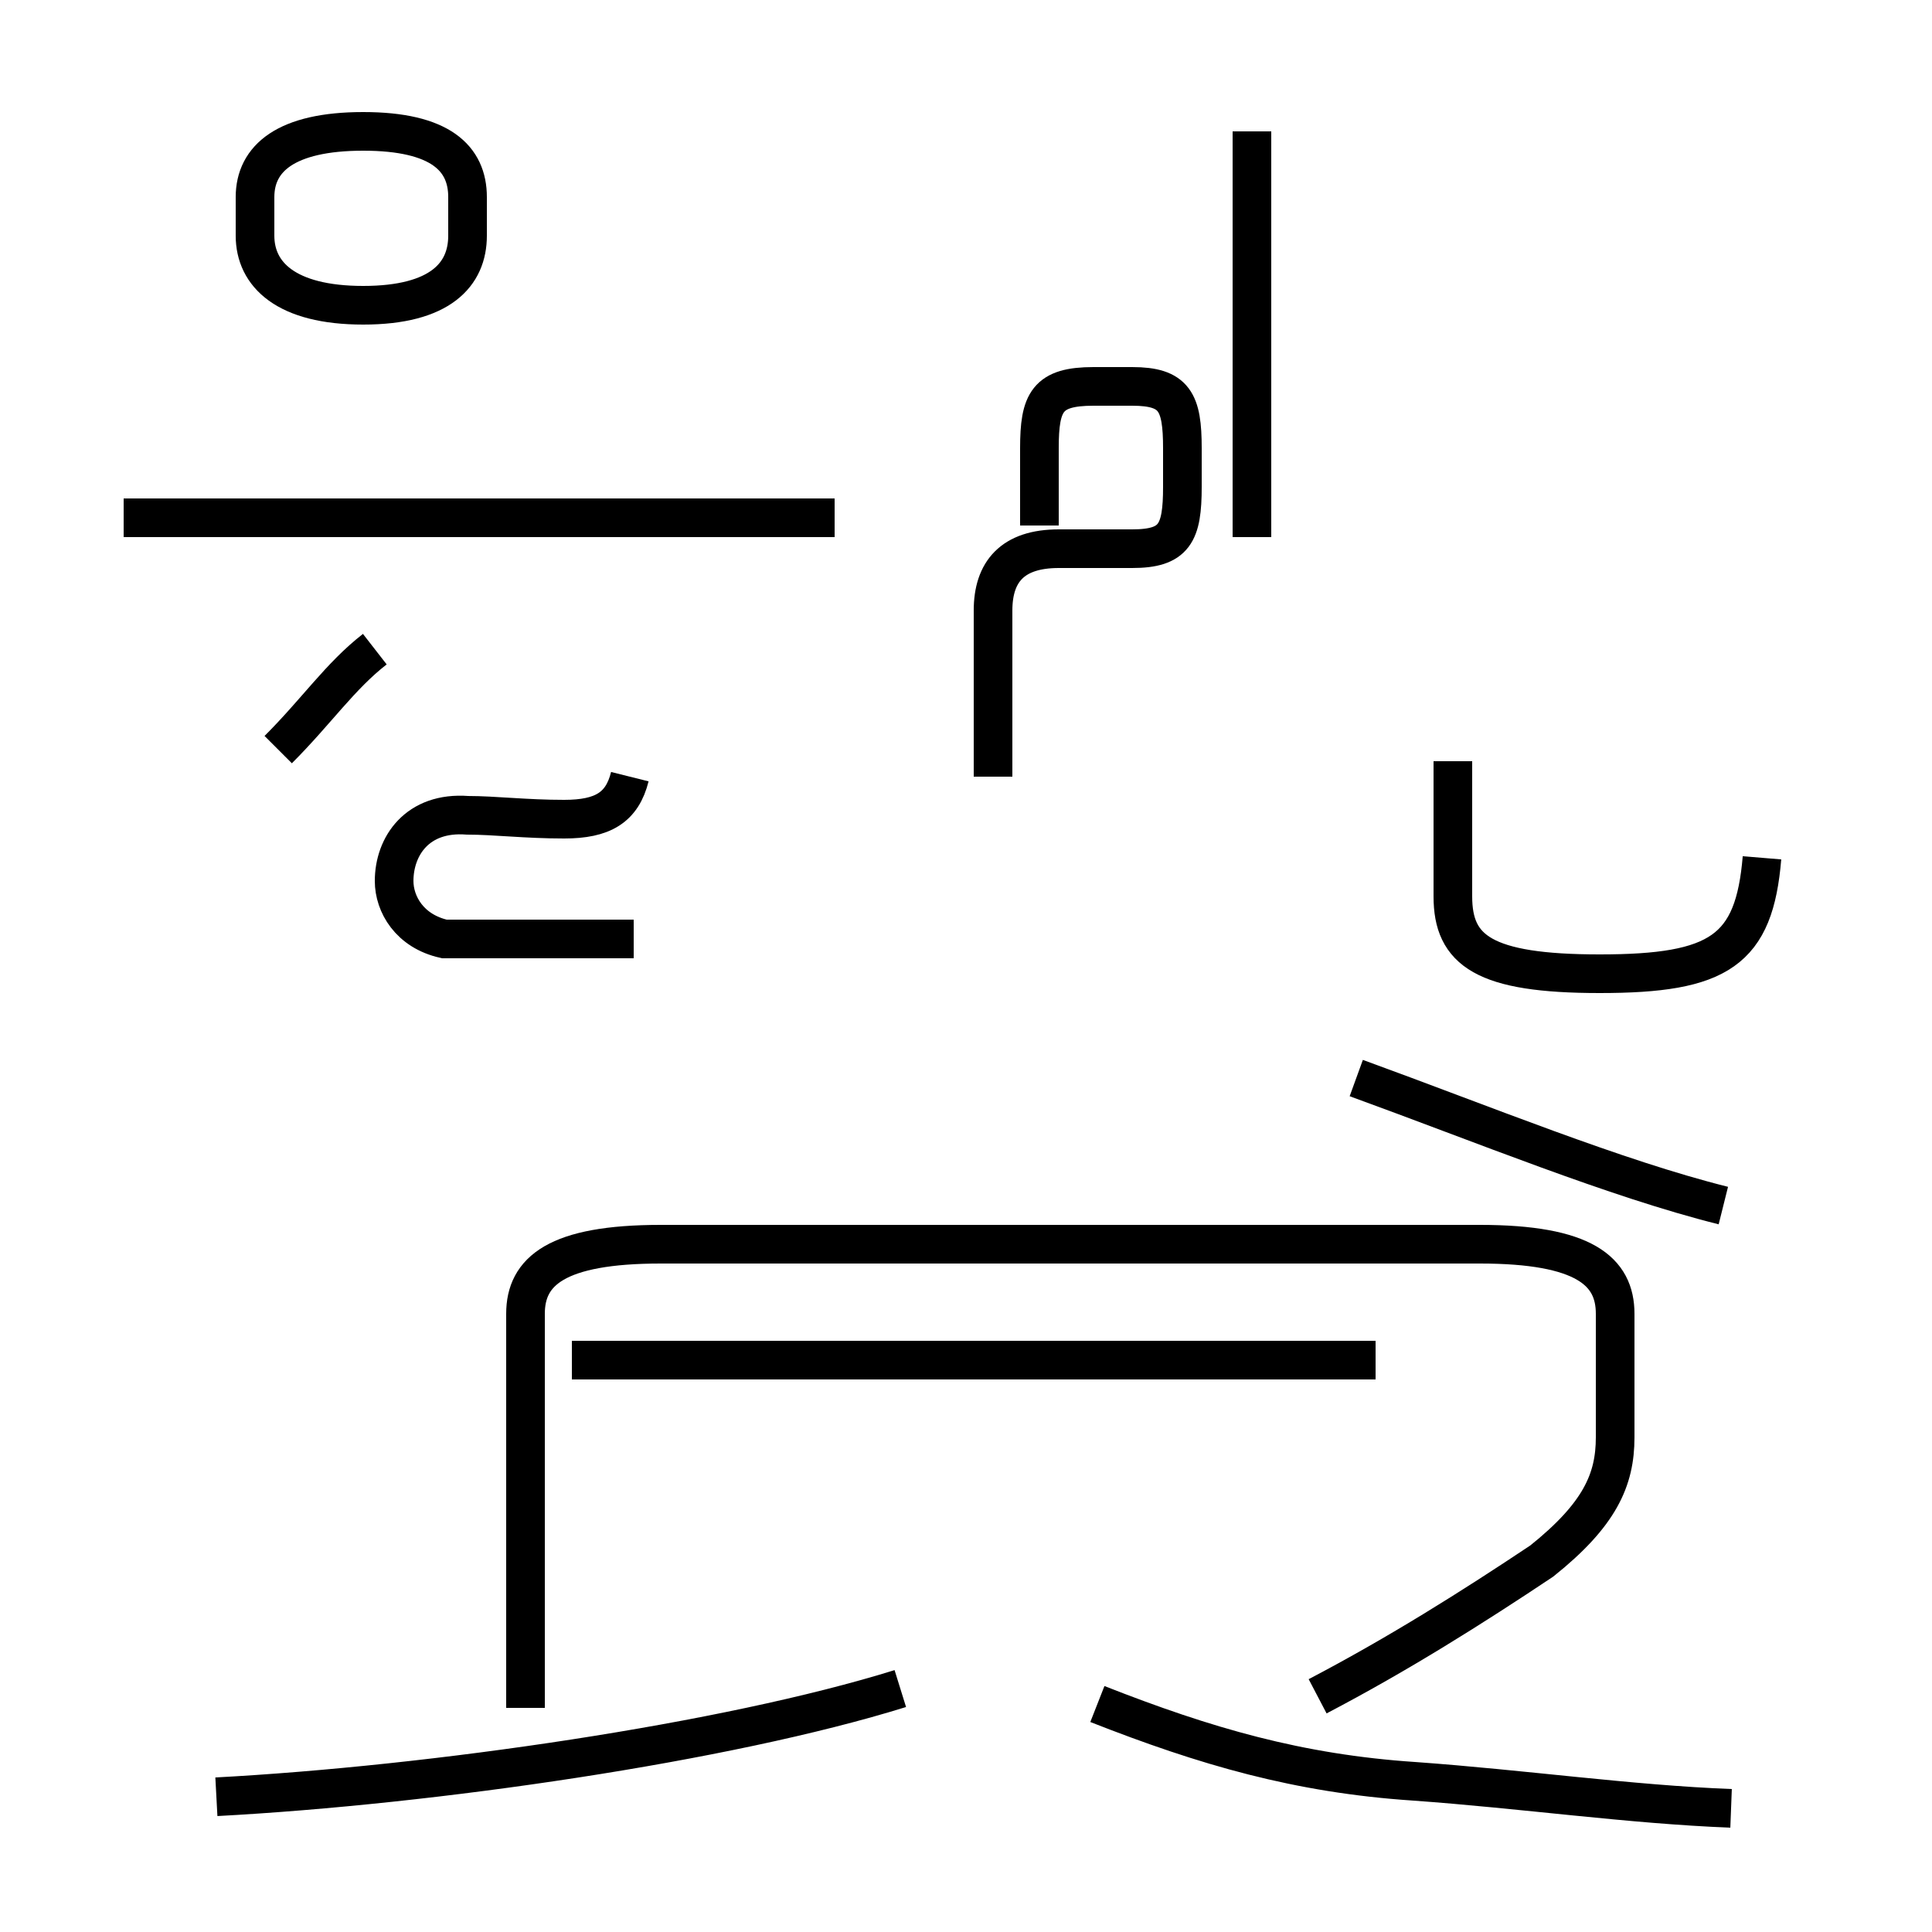 <?xml version='1.0' encoding='utf8'?>
<svg viewBox="0.0 -44.0 50.0 50.0" version="1.1" xmlns="http://www.w3.org/2000/svg">
<rect x="0.0" y="-44.0" width="50.0" height="50.0" fill="#808080" stroke="none"/>
<rect x="-1000" y="-1000" width="2000" height="2000" stroke="white" fill="white"/>
<g style="fill:none; stroke:#000000;  stroke-width:1">
<path d="M 7.2 24.6 C 8.2 25.6 8.8 26.5 9.7 27.2 M 21.6 30.6 L 3.2 30.6 M 16.3 23.9 C 16.1 23.1 15.6 22.8 14.6 22.8 C 13.6 22.8 12.8 22.9 12.1 22.9 C 10.8 23.0 10.2 22.1 10.2 21.2 C 10.2 20.6 10.6 19.9 11.5 19.7 L 16.4 19.7 M 9.4 36.1 C 11.4 36.1 12.1 36.9 12.1 37.9 L 12.1 38.9 C 12.1 39.9 11.4 40.6 9.4 40.6 L 9.4 40.6 C 7.4 40.6 6.6 39.9 6.6 38.9 L 6.6 37.9 C 6.6 36.9 7.4 36.1 9.4 36.1 Z M 26.9 30.4 C 26.9 30.9 26.9 31.4 26.9 31.9 L 26.9 32.4 C 26.9 33.6 27.1 34.0 28.3 34.0 L 29.3 34.0 C 30.4 34.0 30.6 33.6 30.6 32.4 L 30.6 31.4 C 30.6 30.2 30.4 29.8 29.3 29.8 L 28.9 29.8 C 28.2 29.8 27.9 29.8 27.4 29.8 C 26.2 29.8 25.7 29.2 25.7 28.2 L 25.7 23.9 M 32.4 30.1 C 32.4 30.9 32.4 31.3 32.4 31.9 L 32.4 32.6 C 32.4 33.5 32.4 34.0 32.4 34.6 L 32.4 36.9 C 32.4 37.6 32.4 38.0 32.4 38.7 L 32.4 40.6 M 34.1 0.1 C 36.2 1.2 38.1 2.4 39.9 3.6 C 41.4 4.8 41.8 5.7 41.8 6.8 L 41.8 10.0 C 41.8 11.1 41.0 11.8 38.3 11.8 L 17.1 11.8 C 14.4 11.8 13.6 11.1 13.6 10.0 L 13.6 -0.2 M 44.8 -2.8 C 42.2 -2.7 39.4 -2.3 36.6 -2.1 C 33.6 -1.9 31.2 -1.2 28.4 -0.1 M 5.6 -2.5 C 11.2 -2.2 18.8 -1.1 23.3 0.3 M 35.6 8.8 L 14.8 8.8 M 44.6 12.8 C 41.8 13.5 38.4 14.9 35.1 16.1 M 45.6 21.8 C 45.4 19.4 44.5 18.8 41.4 18.8 C 38.4 18.8 37.6 19.4 37.6 20.8 L 37.6 24.3 " transform="scale(1, -1)" />
</g>
</svg>